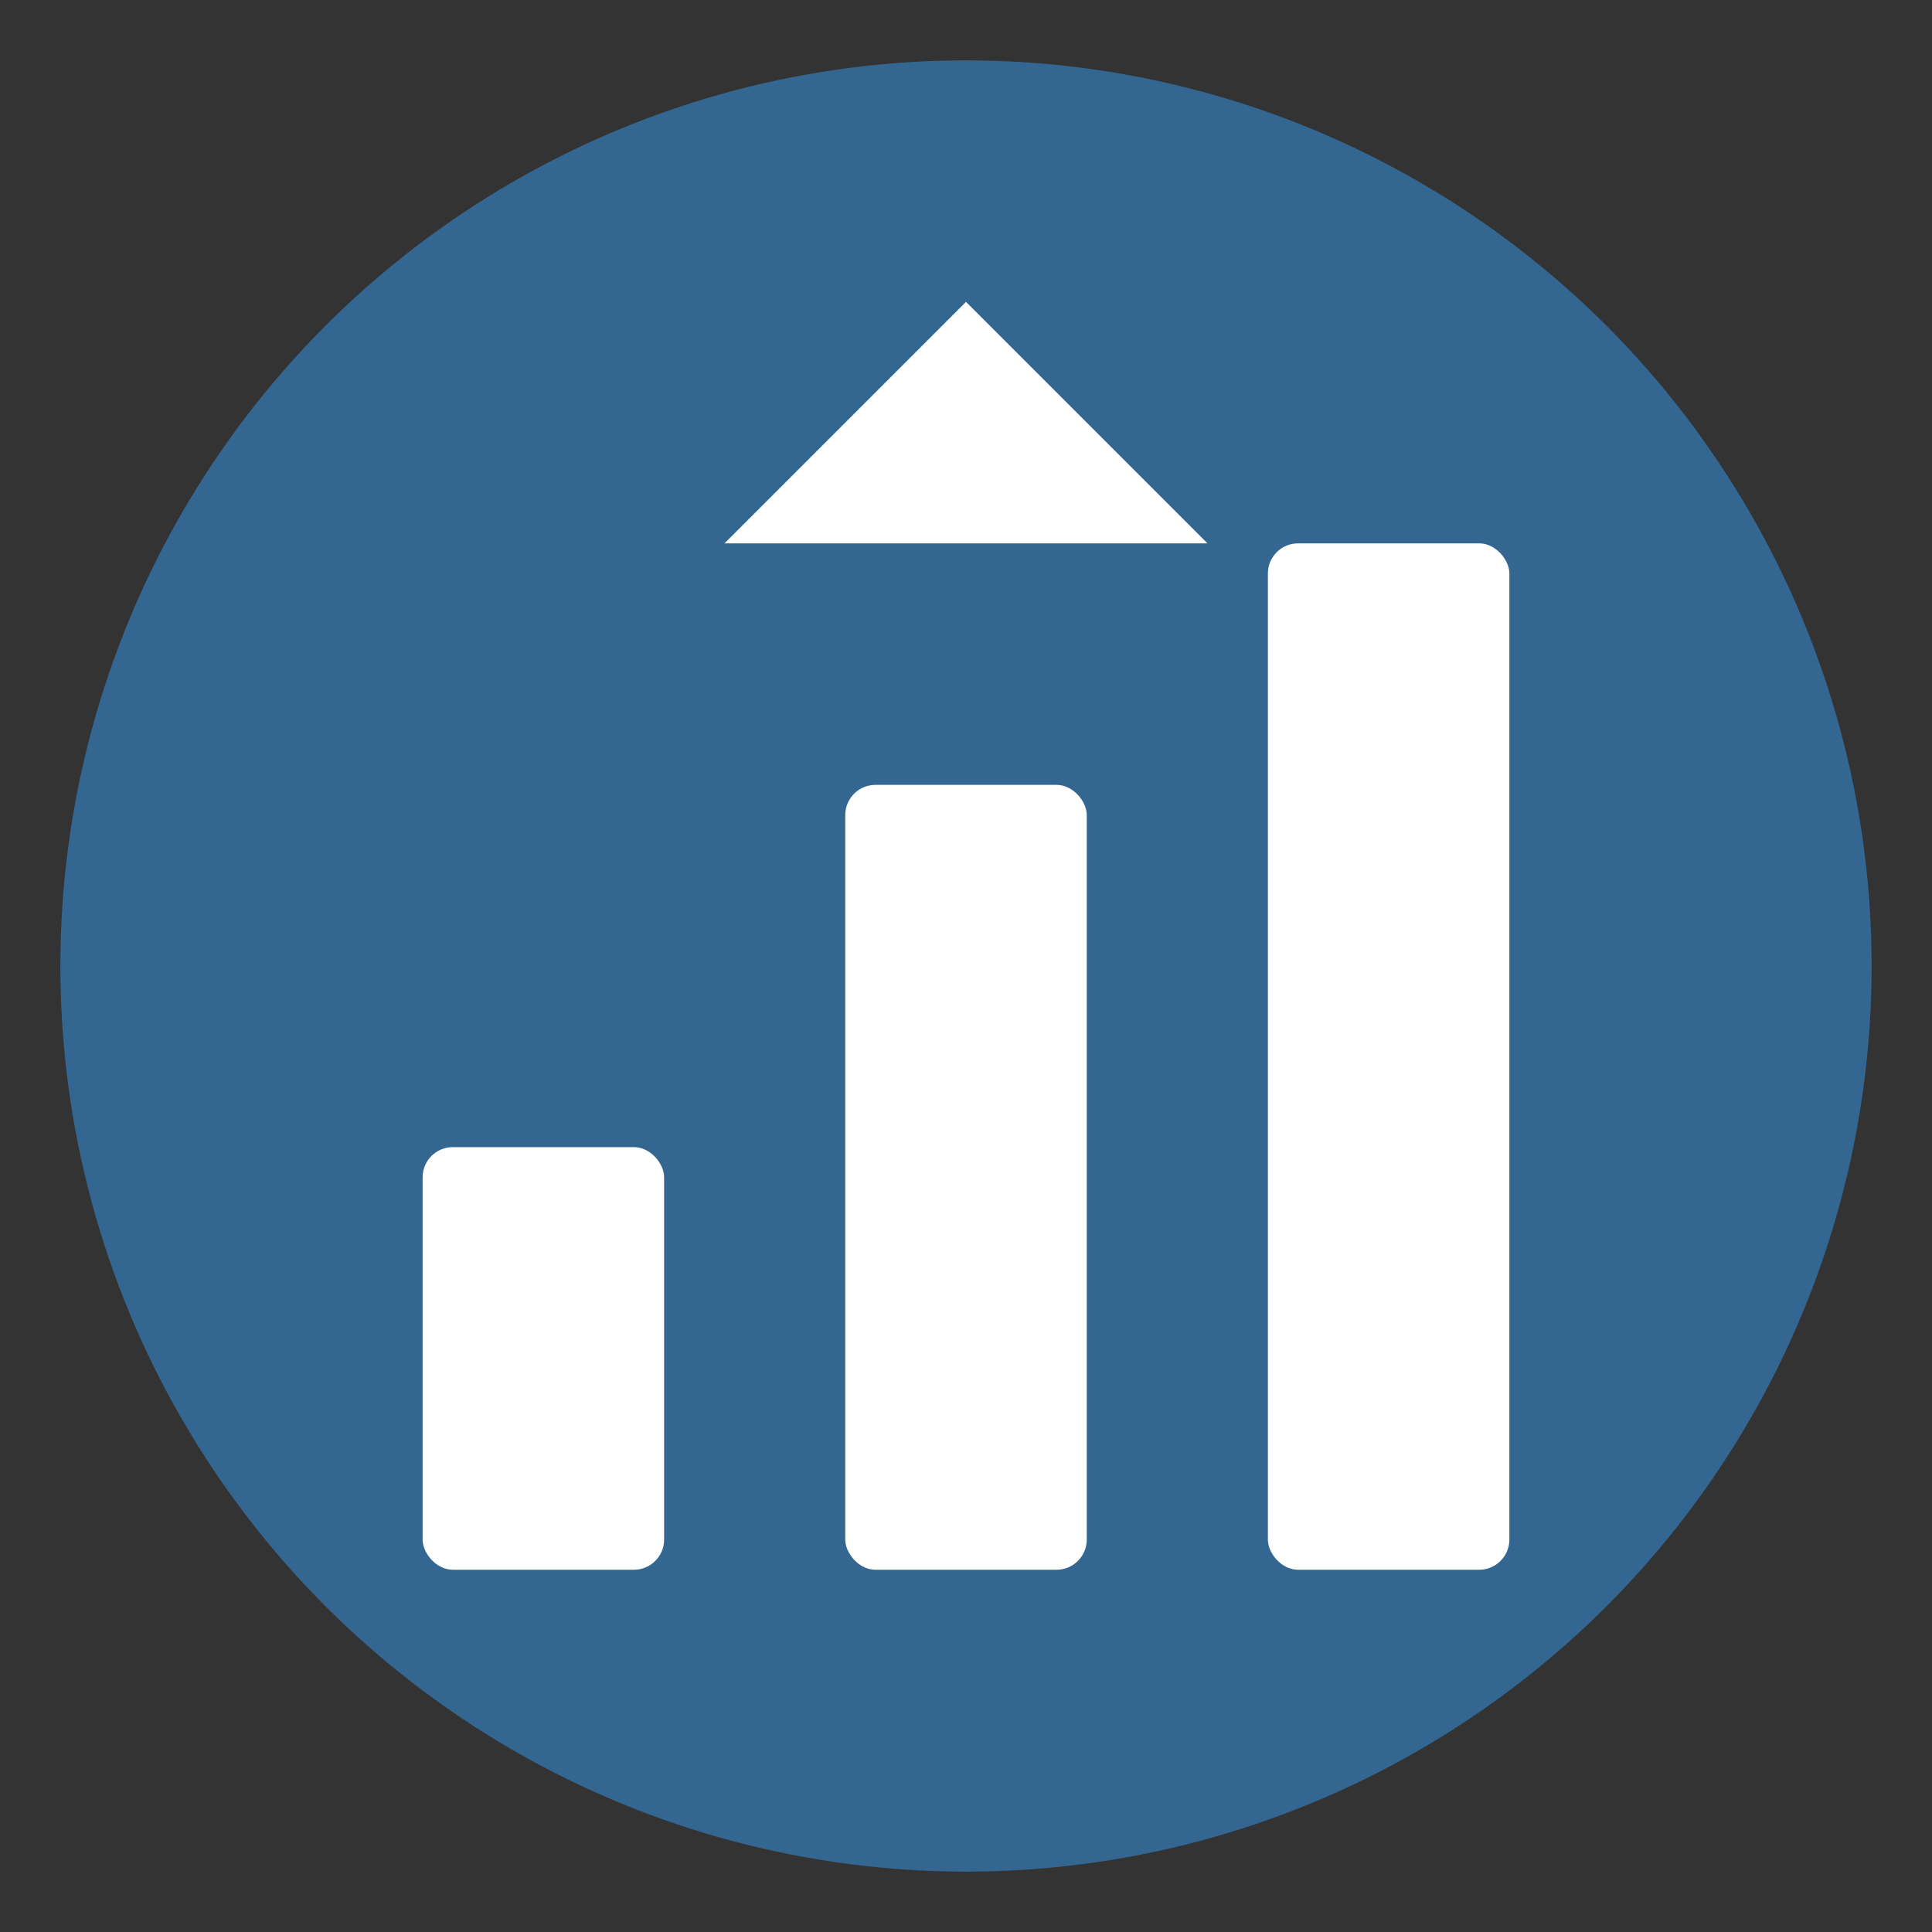 <svg xmlns="http://www.w3.org/2000/svg" viewBox="0 0 64 64">
  <rect x="0" y="0" width="64" height="64" fill="#333333" stroke="none"/>
  <!-- Background circle -->
  <circle cx="32" cy="32" r="30" fill="#336791" />
  
  <!-- Stylized columns of varying heights (representing sorted columns) -->
  <rect x="14" y="38" width="8" height="14" rx="1" fill="#ffffff" />
  <rect x="28" y="26" width="8" height="26" rx="1" fill="#ffffff" />
  <rect x="42" y="18" width="8" height="34" rx="1" fill="#ffffff" />
  
  <!-- Small sorting arrow -->
  <path d="M32 10 L40 18 L24 18 Z" fill="#ffffff" />
</svg>
